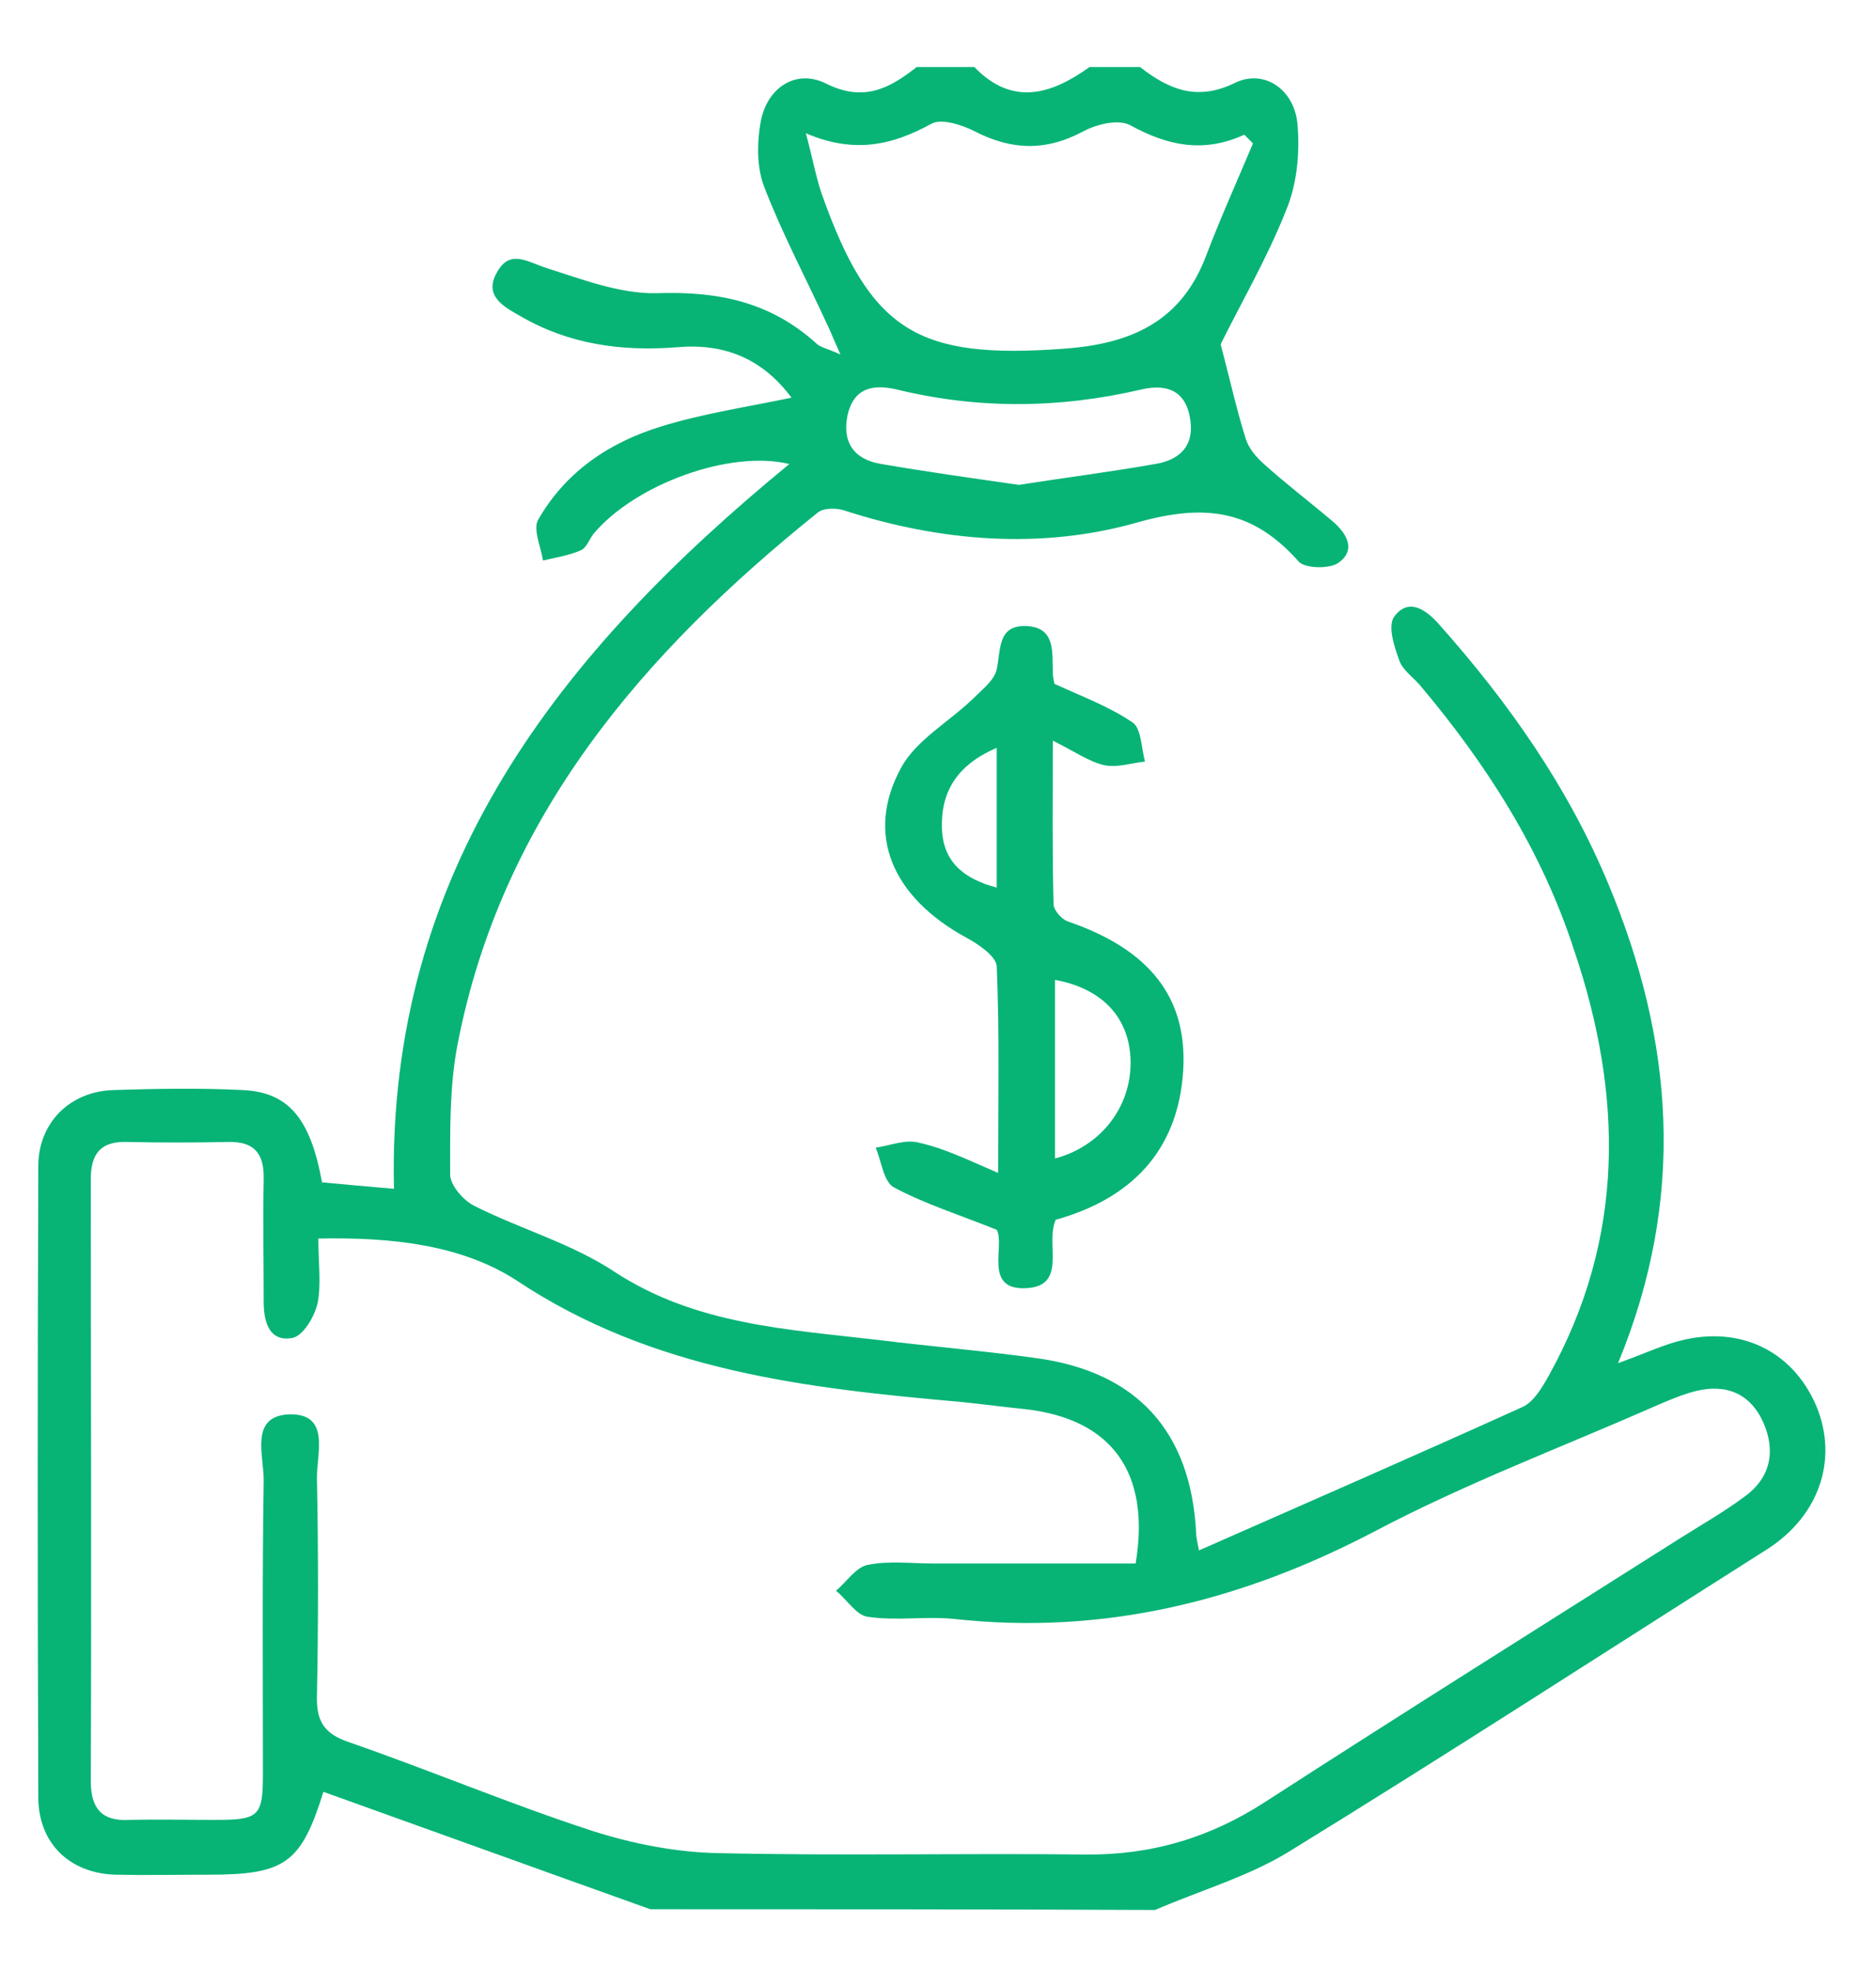 <svg width="20" height="21" viewBox="0 0 20 21" fill="none" xmlns="http://www.w3.org/2000/svg">
<path d="M6.933 20.342C5.774 19.928 4.607 19.506 3.448 19.091C3.21 19.851 3.041 19.974 2.227 19.974C1.897 19.974 1.56 19.981 1.229 19.974C0.738 19.958 0.408 19.636 0.408 19.145C0.4 16.903 0.4 14.669 0.408 12.428C0.408 11.96 0.746 11.63 1.206 11.614C1.667 11.599 2.128 11.591 2.588 11.614C3.079 11.637 3.31 11.921 3.433 12.597C3.678 12.62 3.924 12.643 4.2 12.666C4.123 9.273 5.973 6.947 8.415 4.944C7.785 4.79 6.772 5.158 6.327 5.688C6.28 5.75 6.25 5.842 6.188 5.865C6.066 5.918 5.92 5.941 5.789 5.972C5.766 5.826 5.682 5.642 5.735 5.542C6.027 5.028 6.495 4.713 7.048 4.544C7.493 4.406 7.962 4.337 8.438 4.237C8.13 3.823 7.724 3.654 7.217 3.7C6.626 3.746 6.066 3.669 5.551 3.37C5.375 3.27 5.152 3.155 5.298 2.902C5.436 2.648 5.628 2.794 5.828 2.856C6.211 2.978 6.611 3.132 7.002 3.124C7.655 3.101 8.215 3.216 8.706 3.662C8.745 3.7 8.806 3.708 8.96 3.777C8.883 3.608 8.852 3.523 8.814 3.447C8.591 2.963 8.338 2.487 8.146 1.988C8.069 1.789 8.069 1.528 8.107 1.313C8.169 0.936 8.484 0.729 8.806 0.89C9.205 1.09 9.482 0.944 9.773 0.714C9.98 0.714 10.18 0.714 10.387 0.714C10.794 1.136 11.209 1.006 11.616 0.714C11.792 0.714 11.976 0.714 12.153 0.714C12.46 0.952 12.759 1.082 13.166 0.883C13.481 0.729 13.811 0.96 13.834 1.343C13.857 1.643 13.826 1.965 13.711 2.241C13.504 2.763 13.22 3.247 13.013 3.669C13.112 4.038 13.181 4.36 13.281 4.675C13.312 4.775 13.389 4.867 13.466 4.936C13.704 5.151 13.957 5.343 14.202 5.55C14.356 5.68 14.463 5.857 14.271 5.995C14.179 6.064 13.918 6.057 13.849 5.987C13.366 5.442 12.867 5.358 12.13 5.565C11.109 5.857 10.027 5.773 8.99 5.435C8.906 5.412 8.783 5.412 8.722 5.458C6.856 6.955 5.344 8.705 4.876 11.138C4.791 11.584 4.799 12.052 4.799 12.512C4.799 12.627 4.937 12.789 5.06 12.85C5.551 13.096 6.096 13.249 6.549 13.549C7.417 14.117 8.399 14.163 9.374 14.278C9.934 14.347 10.495 14.393 11.047 14.47C12.122 14.616 12.698 15.253 12.752 16.335C12.752 16.381 12.767 16.435 12.782 16.519C13.949 16.005 15.093 15.506 16.229 14.992C16.352 14.938 16.444 14.777 16.513 14.654C17.327 13.188 17.304 11.668 16.782 10.125C16.436 9.058 15.845 8.137 15.131 7.292C15.055 7.208 14.947 7.131 14.916 7.031C14.863 6.886 14.793 6.671 14.863 6.571C15.016 6.364 15.2 6.494 15.338 6.648C16.083 7.484 16.72 8.39 17.15 9.426C17.841 11.085 17.979 12.758 17.25 14.524C17.465 14.447 17.618 14.378 17.78 14.324C18.447 14.094 19.054 14.332 19.338 14.923C19.614 15.506 19.415 16.143 18.831 16.512C17.135 17.586 15.454 18.676 13.742 19.728C13.304 19.997 12.79 20.143 12.314 20.35C10.518 20.342 8.722 20.342 6.933 20.342ZM3.394 13.196C3.394 13.457 3.425 13.679 3.387 13.879C3.356 14.025 3.233 14.232 3.118 14.255C2.872 14.301 2.811 14.086 2.811 13.871C2.811 13.434 2.803 13.004 2.811 12.566C2.818 12.29 2.711 12.159 2.427 12.167C2.066 12.175 1.713 12.175 1.352 12.167C1.068 12.159 0.968 12.297 0.968 12.566C0.968 14.7 0.976 16.842 0.968 18.976C0.968 19.267 1.084 19.406 1.375 19.39C1.682 19.383 1.989 19.39 2.296 19.39C2.765 19.39 2.803 19.352 2.803 18.891C2.803 17.855 2.795 16.819 2.811 15.783C2.818 15.521 2.65 15.084 3.087 15.069C3.532 15.061 3.371 15.498 3.379 15.759C3.394 16.527 3.394 17.295 3.379 18.062C3.371 18.331 3.448 18.469 3.717 18.561C4.584 18.861 5.436 19.221 6.311 19.506C6.741 19.644 7.209 19.736 7.655 19.744C8.96 19.774 10.264 19.744 11.569 19.759C12.268 19.767 12.898 19.582 13.489 19.198C14.962 18.247 16.444 17.318 17.925 16.381C18.156 16.235 18.386 16.105 18.601 15.944C18.877 15.744 18.931 15.46 18.801 15.161C18.662 14.846 18.401 14.739 18.071 14.823C17.925 14.861 17.78 14.923 17.641 14.984C16.643 15.422 15.623 15.806 14.663 16.312C13.243 17.057 11.769 17.425 10.172 17.249C9.865 17.218 9.558 17.272 9.251 17.226C9.128 17.21 9.029 17.041 8.913 16.949C9.029 16.849 9.128 16.696 9.251 16.673C9.474 16.627 9.712 16.658 9.942 16.658C10.671 16.658 11.393 16.658 12.107 16.658C12.268 15.69 11.854 15.122 10.94 15.015C10.71 14.992 10.479 14.961 10.257 14.938C8.599 14.792 6.956 14.608 5.505 13.641C4.922 13.265 4.185 13.18 3.394 13.196ZM13.358 1.528C13.327 1.497 13.297 1.466 13.266 1.435C12.828 1.635 12.445 1.551 12.053 1.336C11.93 1.267 11.7 1.32 11.554 1.397C11.155 1.612 10.787 1.604 10.387 1.397C10.249 1.328 10.034 1.259 9.927 1.32C9.52 1.543 9.113 1.643 8.591 1.42C8.668 1.704 8.699 1.888 8.76 2.065C9.282 3.539 9.789 3.83 11.347 3.715C12.076 3.662 12.606 3.416 12.867 2.702C13.02 2.303 13.197 1.911 13.358 1.528ZM10.863 5.166C11.354 5.089 11.838 5.028 12.314 4.944C12.606 4.897 12.744 4.721 12.682 4.429C12.621 4.138 12.406 4.091 12.153 4.153C11.293 4.352 10.433 4.36 9.574 4.153C9.32 4.091 9.105 4.122 9.036 4.422C8.975 4.713 9.105 4.897 9.397 4.944C9.888 5.028 10.38 5.097 10.863 5.166Z" fill="#07B476"/>
<path d="M10.641 12.497C10.641 11.699 10.656 11 10.626 10.294C10.618 10.186 10.426 10.056 10.296 9.987C9.512 9.557 9.221 8.889 9.605 8.183C9.766 7.883 10.119 7.692 10.38 7.438C10.472 7.346 10.602 7.246 10.626 7.131C10.672 6.916 10.633 6.655 10.948 6.671C11.255 6.686 11.217 6.955 11.224 7.17C11.224 7.216 11.24 7.269 11.24 7.285C11.539 7.423 11.831 7.53 12.076 7.699C12.168 7.761 12.168 7.976 12.207 8.114C12.061 8.129 11.908 8.183 11.769 8.152C11.608 8.114 11.455 8.006 11.224 7.891C11.224 8.521 11.217 9.081 11.232 9.634C11.232 9.695 11.316 9.795 11.386 9.818C12.146 10.079 12.668 10.539 12.614 11.407C12.56 12.267 12.053 12.773 11.255 12.996C11.14 13.249 11.386 13.702 10.94 13.725C10.48 13.748 10.718 13.272 10.626 13.103C10.226 12.942 9.858 12.827 9.528 12.65C9.42 12.589 9.397 12.374 9.336 12.228C9.489 12.205 9.658 12.136 9.797 12.175C10.073 12.236 10.319 12.359 10.641 12.497ZM11.247 12.343C11.739 12.213 12.061 11.791 12.053 11.307C12.046 10.847 11.754 10.532 11.247 10.44C11.247 11.077 11.247 11.706 11.247 12.343ZM10.626 7.968C10.196 8.152 10.027 8.444 10.042 8.835C10.057 9.188 10.28 9.365 10.626 9.457C10.626 8.958 10.626 8.49 10.626 7.968Z" fill="#07B476"/>
</svg>
